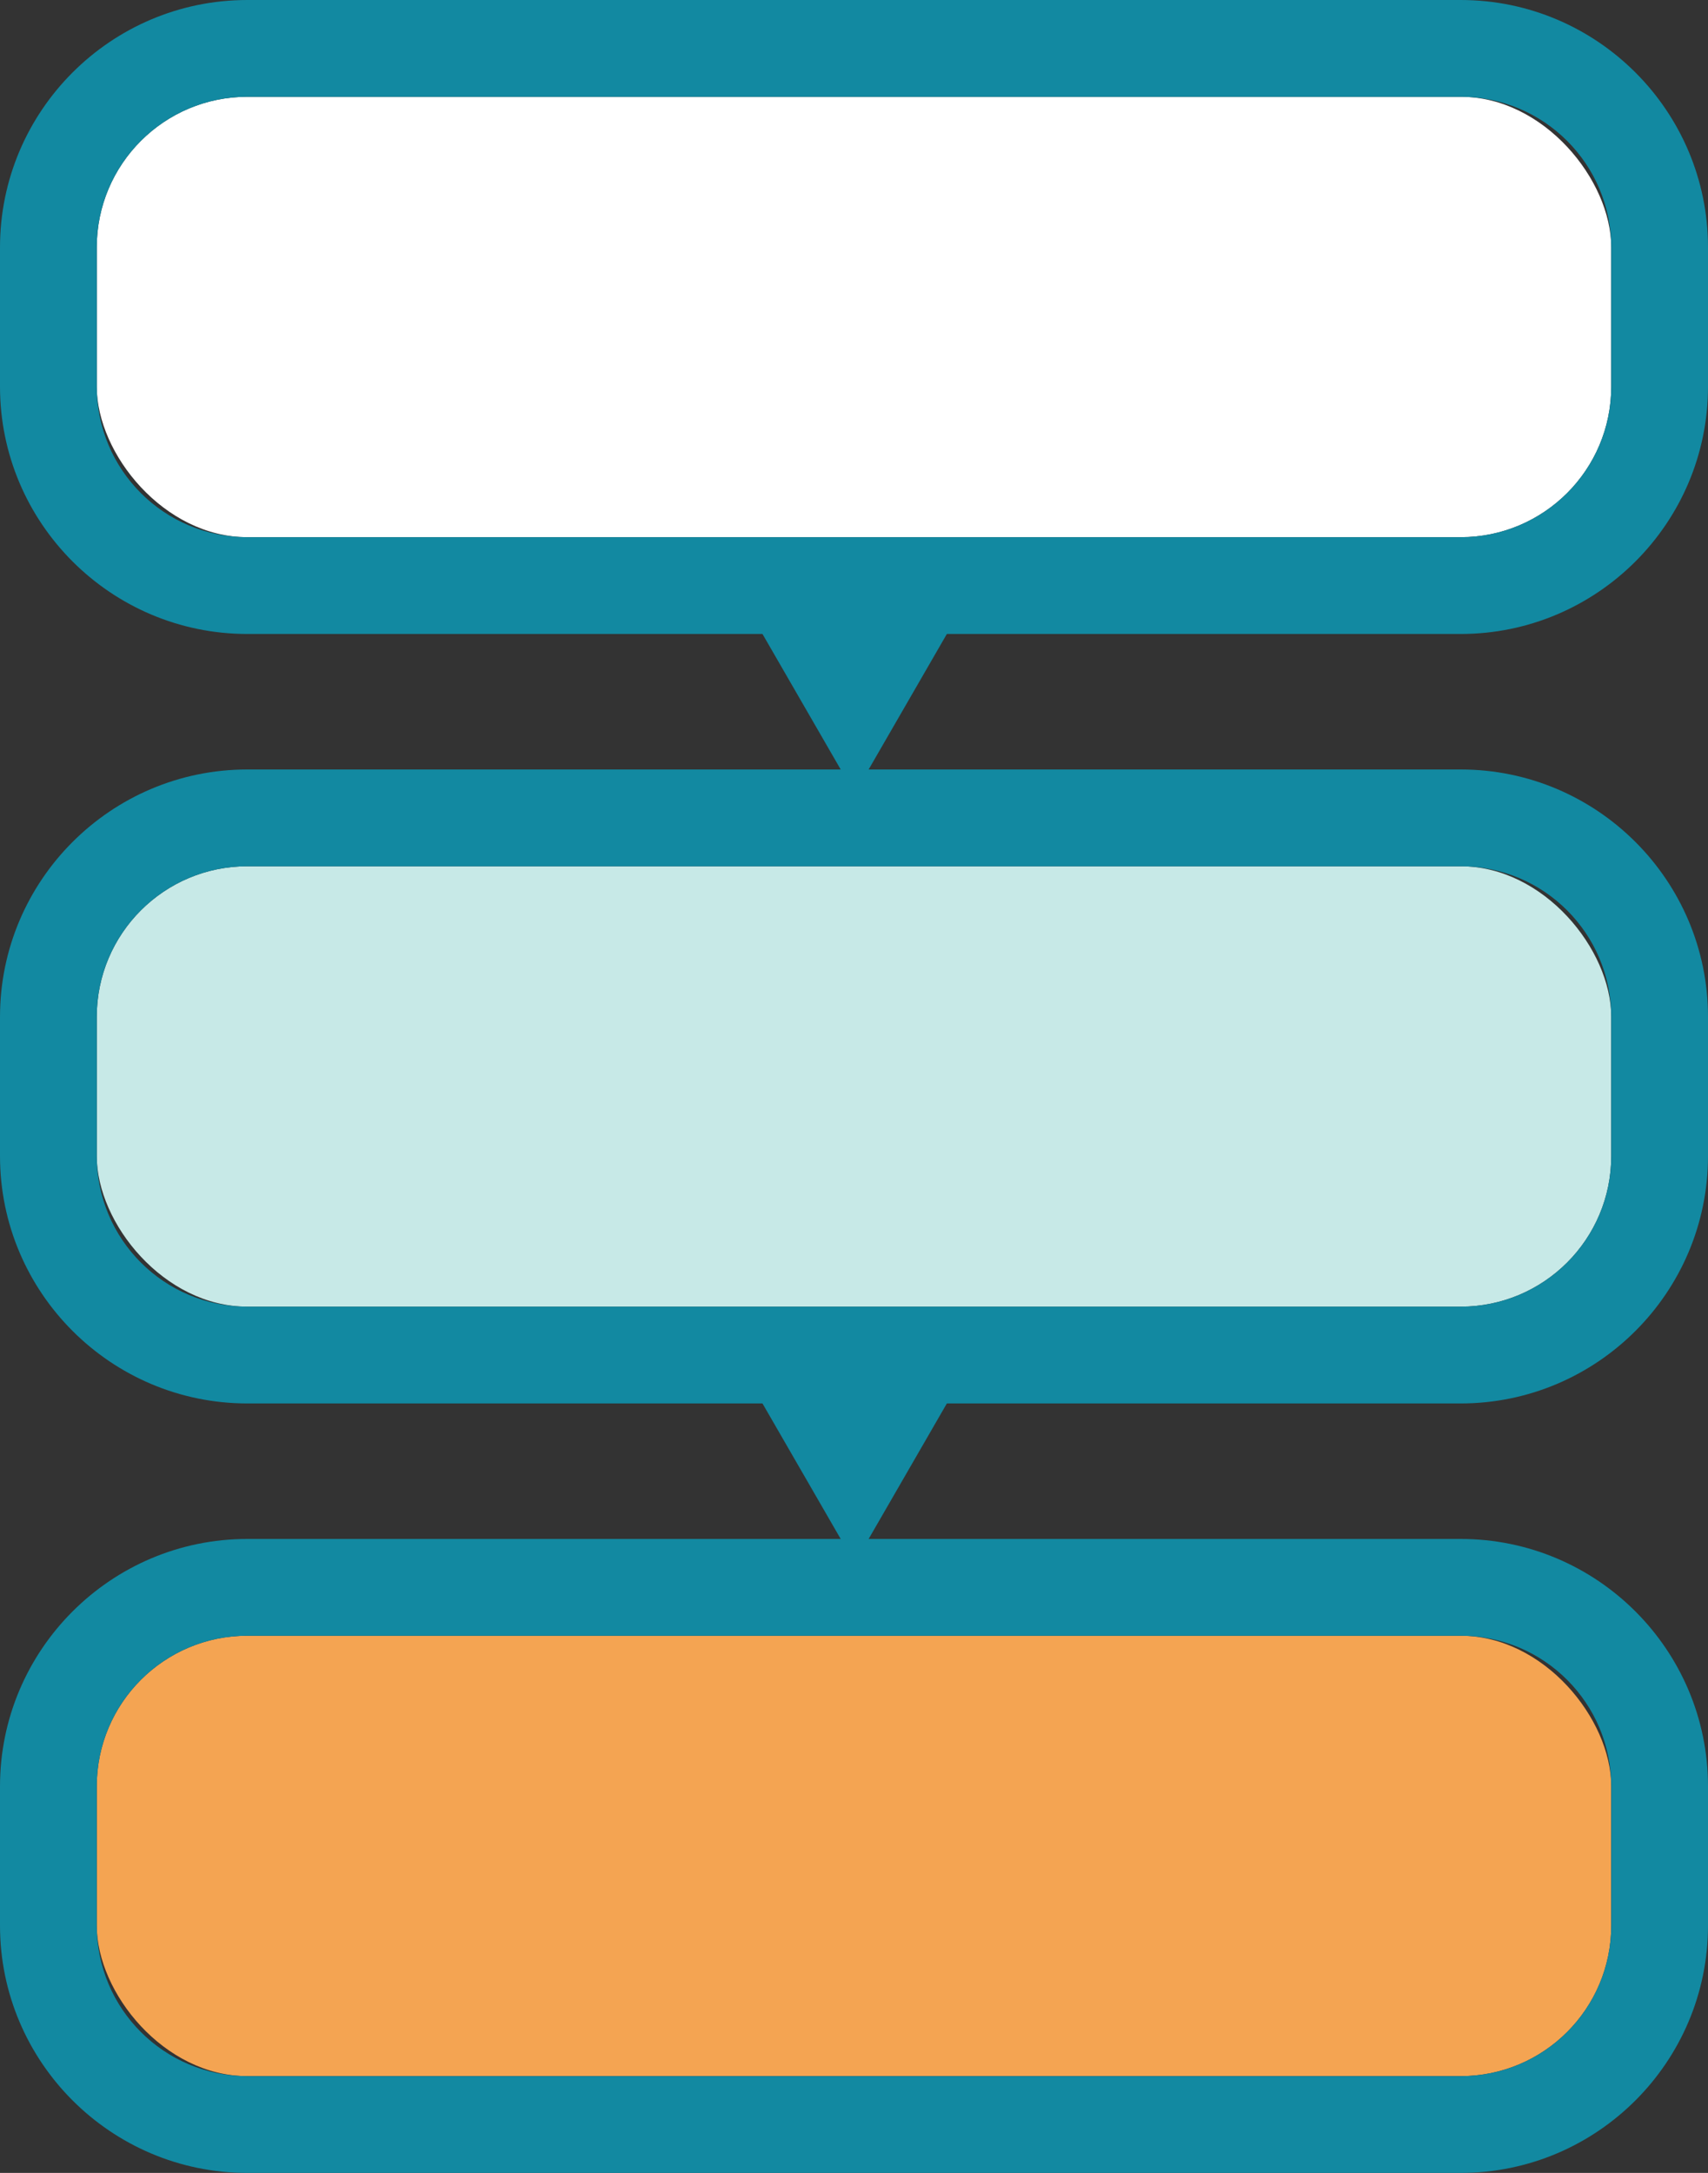<?xml version="1.0" encoding="UTF-8"?><svg id="_レイヤー_2" xmlns="http://www.w3.org/2000/svg" width="353" height="449" viewBox="0 0 353 449"><rect x="0" y="0" width="353" height="449" fill="#333333" stroke="none"/><defs><style>.cls-1{fill:#f4a452;}.cls-2{fill:#fff;}.cls-3{fill:#c7e9e7;}.cls-4{fill:#1289a1;}</style></defs><g id="_イラスト素材"><rect class="cls-2" x="20" y="20" width="313" height="91" rx="31.116" ry="31.116"/><path class="cls-4" d="m301.884,20c17.185,0,31.116,13.931,31.116,31.116v28.768c0,17.185-13.931,31.116-31.116,31.116H51.116c-17.185,0-31.116-13.931-31.116-31.116v-28.768c0-17.185,13.931-31.116,31.116-31.116h250.768m0-20H51.116C22.931,0,0,22.931,0,51.116v28.768c0,28.186,22.931,51.116,51.116,51.116h250.768c28.186,0,51.116-22.931,51.116-51.116v-28.768c0-28.186-22.931-51.116-51.116-51.116h0Z"/><polygon class="cls-4" points="176.638 126 198.577 126 187.608 145 176.638 164 165.668 145 154.699 126 176.638 126"/><rect class="cls-3" x="20" y="179" width="313" height="91" rx="31.116" ry="31.116"/><path class="cls-4" d="m301.884,179c17.185,0,31.116,13.931,31.116,31.116v28.768c0,17.185-13.931,31.116-31.116,31.116H51.116c-17.185,0-31.116-13.931-31.116-31.116v-28.768c0-17.185,13.931-31.116,31.116-31.116h250.768m0-20H51.116c-28.186,0-51.116,22.931-51.116,51.116v28.768c0,28.186,22.931,51.116,51.116,51.116h250.768c28.186,0,51.116-22.931,51.116-51.116v-28.768c0-28.186-22.931-51.116-51.116-51.116h0Z"/><polygon class="cls-4" points="176.638 285 198.577 285 187.608 304 176.638 323 165.668 304 154.699 285 176.638 285"/><rect class="cls-1" x="20" y="338" width="313" height="91" rx="31.116" ry="31.116"/><path class="cls-4" d="m301.884,338c17.185,0,31.116,13.931,31.116,31.116v28.768c0,17.185-13.931,31.116-31.116,31.116H51.116c-17.185,0-31.116-13.931-31.116-31.116v-28.768c0-17.185,13.931-31.116,31.116-31.116h250.768m0-20H51.116c-28.186,0-51.116,22.931-51.116,51.116v28.768c0,28.186,22.931,51.116,51.116,51.116h250.768c28.186,0,51.116-22.931,51.116-51.116v-28.768c0-28.186-22.931-51.116-51.116-51.116h0Z"/></g></svg>